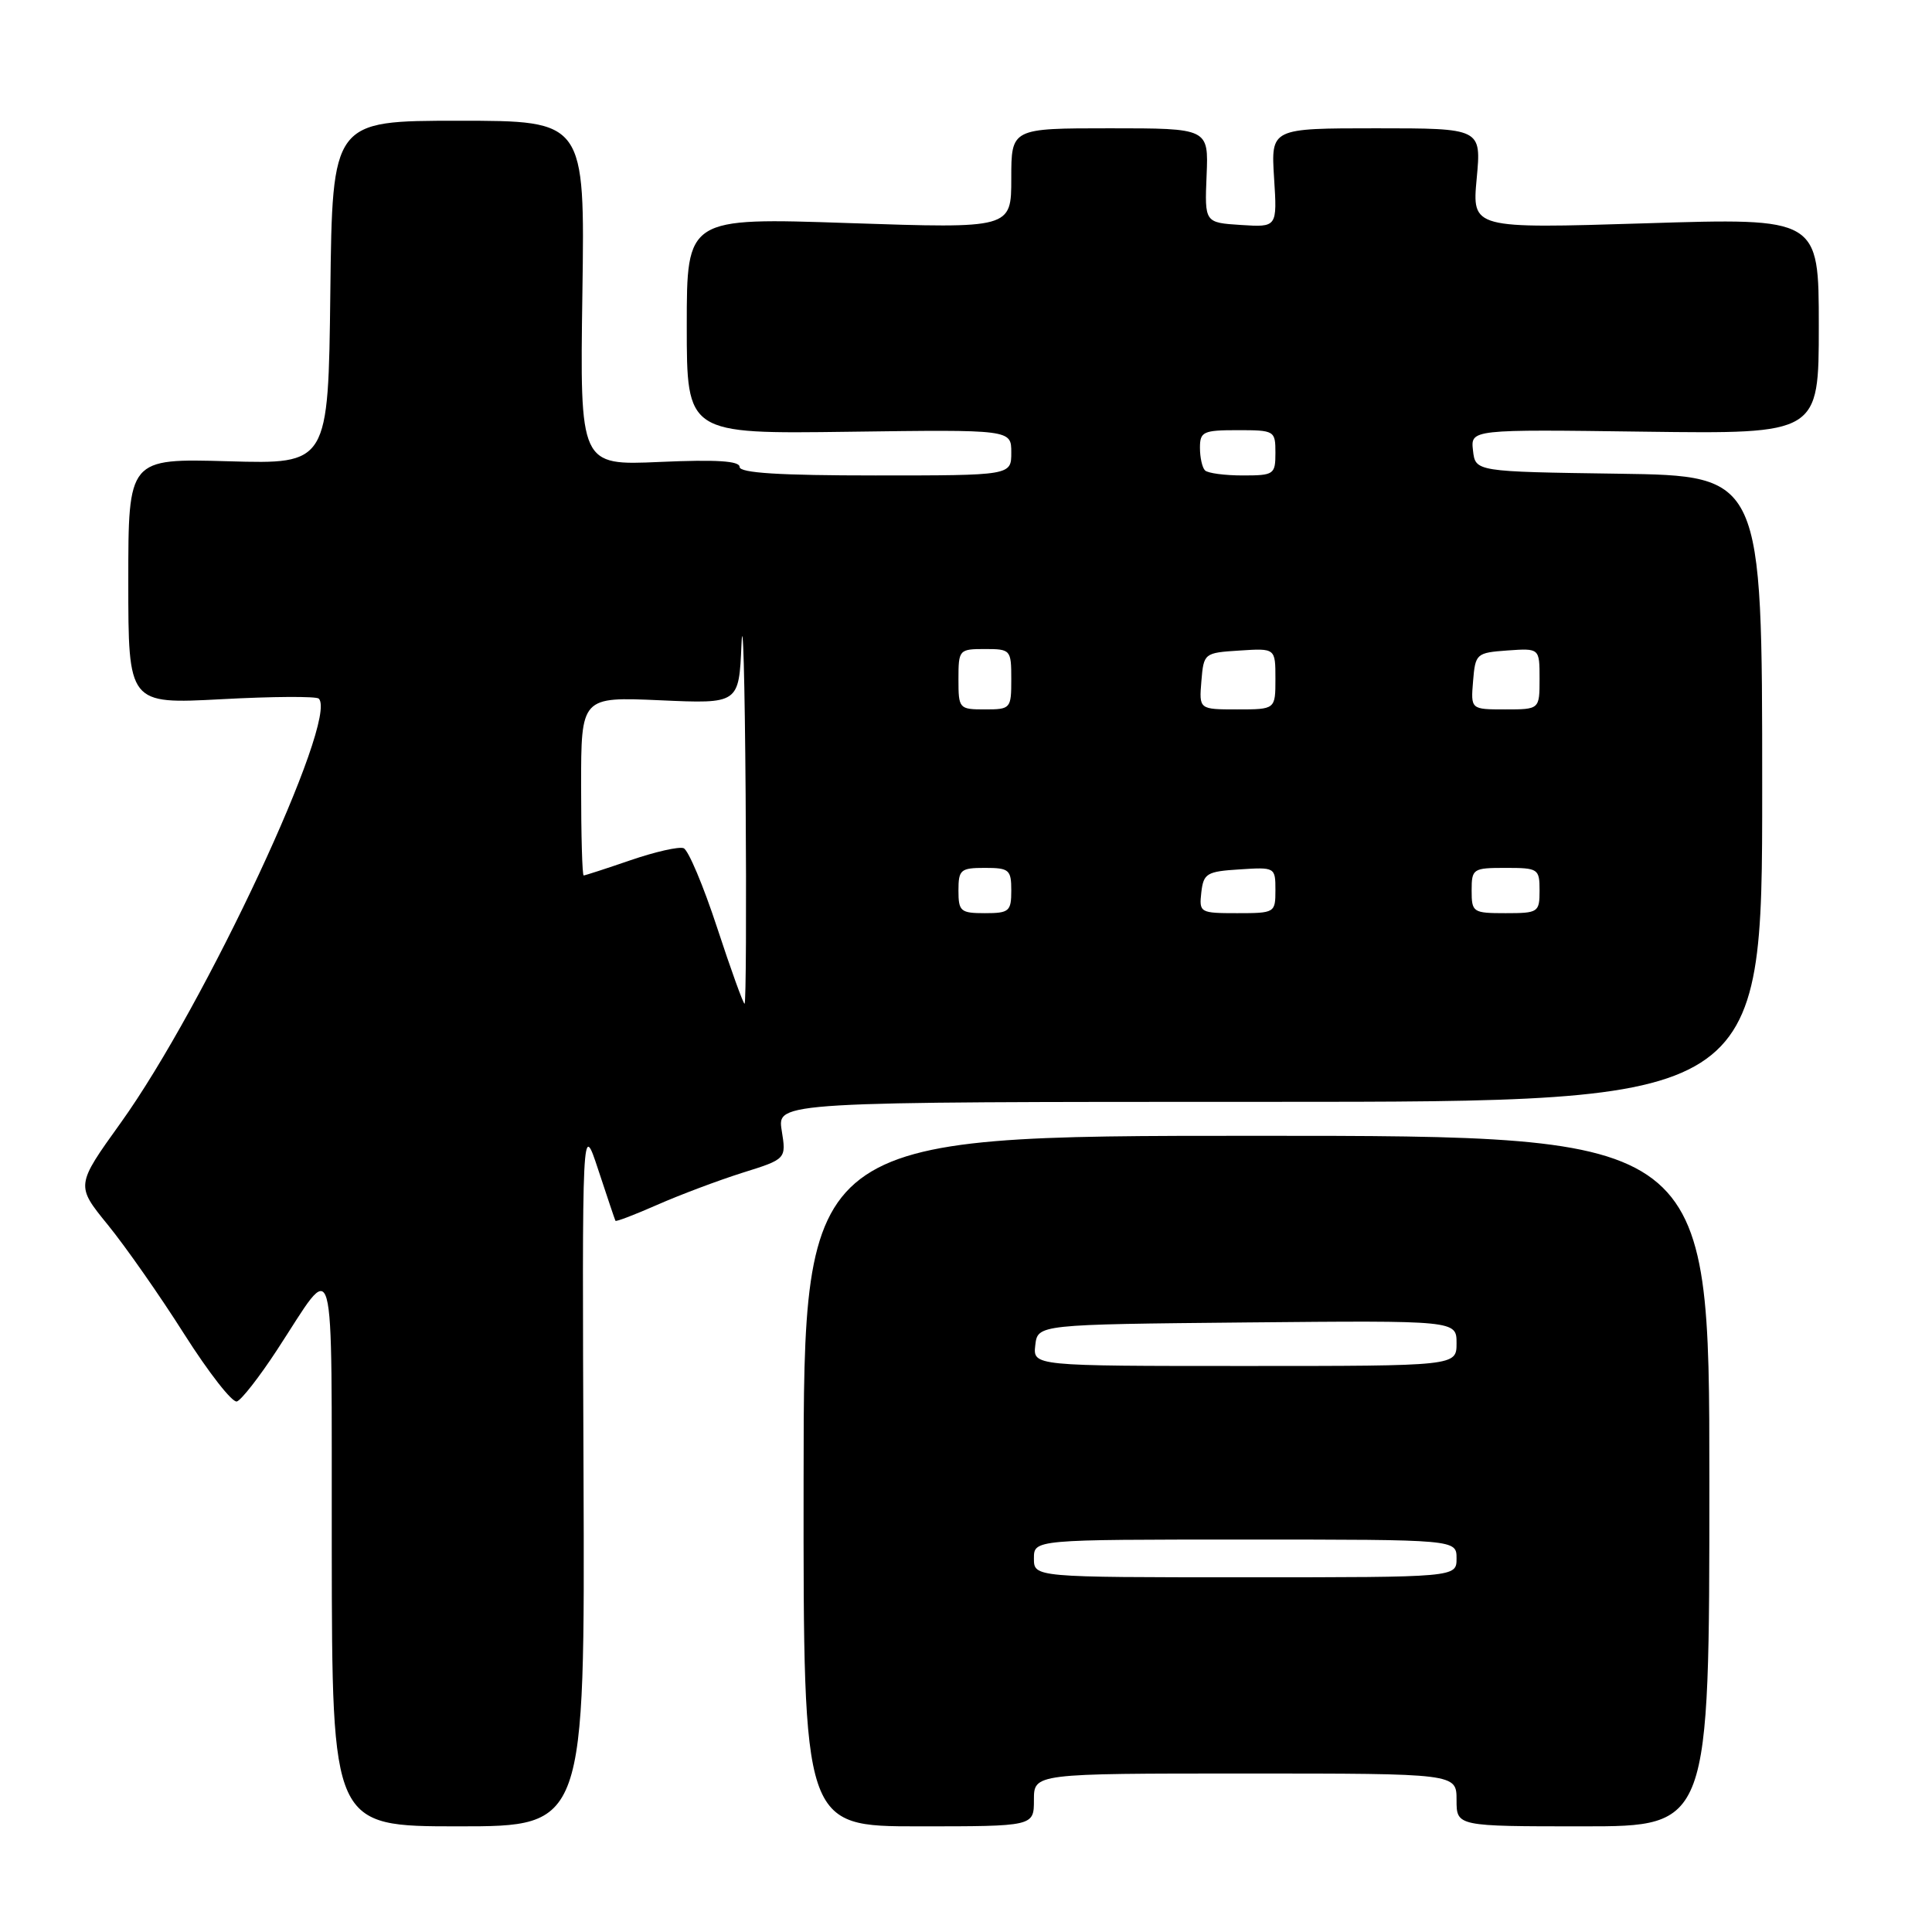 <?xml version="1.0" encoding="UTF-8" standalone="no"?>
<!DOCTYPE svg PUBLIC "-//W3C//DTD SVG 1.1//EN" "http://www.w3.org/Graphics/SVG/1.1/DTD/svg11.dtd" >
<svg xmlns="http://www.w3.org/2000/svg" xmlns:xlink="http://www.w3.org/1999/xlink" version="1.1" viewBox="0 0 256 256">
 <g >
 <path fill="currentColor"
d=" M 77.32 195.25 C 77.13 148.50 77.13 148.50 79.27 155.00 C 80.45 158.57 81.47 161.62 81.55 161.76 C 81.63 161.91 84.12 160.95 87.10 159.64 C 90.07 158.33 95.13 156.43 98.34 155.41 C 104.19 153.58 104.19 153.58 103.58 149.79 C 102.98 146.00 102.98 146.00 168.24 146.00 C 233.50 146.00 233.50 146.00 233.50 104.52 C 233.50 63.04 233.50 63.04 214.50 62.77 C 195.50 62.50 195.50 62.50 195.18 59.70 C 194.86 56.89 194.86 56.89 217.93 57.20 C 241.00 57.50 241.00 57.50 241.00 43.19 C 241.00 28.87 241.00 28.87 218.02 29.59 C 195.05 30.30 195.05 30.30 195.67 23.65 C 196.29 17.00 196.29 17.00 182.35 17.00 C 168.41 17.00 168.41 17.00 168.82 23.56 C 169.24 30.12 169.24 30.12 164.43 29.81 C 159.62 29.50 159.62 29.50 159.88 23.25 C 160.14 17.00 160.14 17.00 147.07 17.00 C 134.00 17.00 134.00 17.00 134.00 23.64 C 134.00 30.28 134.00 30.28 112.50 29.56 C 91.00 28.83 91.00 28.83 91.00 43.17 C 91.00 57.50 91.00 57.50 112.50 57.21 C 134.00 56.92 134.00 56.92 134.00 59.96 C 134.00 63.00 134.00 63.00 116.00 63.00 C 103.28 63.00 98.00 62.67 98.00 61.87 C 98.00 61.07 94.90 60.88 87.42 61.21 C 76.84 61.68 76.84 61.68 77.17 38.84 C 77.50 16.00 77.50 16.00 60.77 16.00 C 44.04 16.00 44.04 16.00 43.77 38.75 C 43.50 61.50 43.50 61.50 30.25 61.12 C 17.00 60.75 17.00 60.75 17.00 77.03 C 17.00 93.30 17.00 93.30 29.33 92.65 C 36.11 92.28 41.92 92.25 42.24 92.57 C 44.90 95.24 27.18 133.20 15.99 148.79 C 10.04 157.08 10.04 157.08 14.29 162.30 C 16.63 165.17 21.19 171.69 24.42 176.79 C 27.66 181.89 30.79 185.90 31.39 185.70 C 31.99 185.50 34.37 182.45 36.68 178.92 C 44.64 166.78 43.91 164.13 43.96 205.25 C 44.00 242.00 44.00 242.00 60.75 242.00 C 77.50 242.00 77.50 242.00 77.32 195.25 Z  M 137.00 238.50 C 137.00 235.00 137.00 235.00 165.00 235.00 C 193.00 235.00 193.00 235.00 193.00 238.50 C 193.00 242.00 193.00 242.00 209.75 242.00 C 226.50 242.00 226.50 242.00 226.50 196.25 C 226.50 150.50 226.50 150.50 166.50 150.50 C 106.50 150.50 106.50 150.50 106.48 196.25 C 106.45 242.00 106.45 242.00 121.73 242.00 C 137.00 242.00 137.00 242.00 137.00 238.50 Z  M 95.02 122.91 C 93.20 117.37 91.21 112.63 90.58 112.39 C 89.95 112.15 86.80 112.87 83.56 113.98 C 80.33 115.09 77.53 116.00 77.34 116.00 C 77.15 116.00 77.00 110.67 77.00 104.16 C 77.00 92.33 77.00 92.33 87.46 92.79 C 97.91 93.26 97.91 93.26 98.25 85.38 C 98.44 81.05 98.69 89.99 98.80 105.25 C 98.91 120.51 98.85 133.00 98.66 133.00 C 98.48 133.00 96.84 128.46 95.02 122.91 Z  M 127.00 118.00 C 127.00 115.24 127.28 115.00 130.50 115.00 C 133.72 115.00 134.00 115.24 134.00 118.00 C 134.00 120.76 133.72 121.00 130.50 121.00 C 127.28 121.00 127.00 120.76 127.00 118.00 Z  M 159.18 118.25 C 159.47 115.73 159.90 115.47 164.25 115.20 C 168.95 114.89 169.00 114.92 169.00 117.95 C 169.00 120.95 168.92 121.00 163.93 121.00 C 159.00 121.00 158.88 120.93 159.18 118.25 Z  M 195.00 118.00 C 195.00 115.11 195.17 115.00 199.50 115.00 C 203.83 115.00 204.00 115.11 204.00 118.00 C 204.00 120.89 203.83 121.00 199.50 121.00 C 195.17 121.00 195.00 120.89 195.00 118.00 Z  M 127.00 90.00 C 127.00 86.10 127.08 86.00 130.50 86.00 C 133.92 86.00 134.00 86.10 134.00 90.00 C 134.00 93.90 133.92 94.00 130.50 94.00 C 127.08 94.00 127.00 93.90 127.00 90.00 Z  M 159.19 90.25 C 159.50 86.54 159.55 86.50 164.25 86.20 C 169.00 85.89 169.00 85.89 169.00 89.95 C 169.00 94.00 169.00 94.00 163.94 94.00 C 158.88 94.00 158.88 94.00 159.19 90.25 Z  M 195.19 90.25 C 195.49 86.61 195.62 86.49 199.75 86.19 C 204.00 85.89 204.00 85.89 204.00 89.94 C 204.00 94.00 204.00 94.00 199.44 94.00 C 194.88 94.00 194.88 94.00 195.19 90.25 Z  M 159.67 62.33 C 159.30 61.97 159.00 60.62 159.00 59.33 C 159.00 57.20 159.43 57.00 164.00 57.00 C 168.89 57.00 169.00 57.07 169.00 60.00 C 169.00 62.87 168.81 63.00 164.67 63.00 C 162.28 63.00 160.03 62.70 159.67 62.33 Z  M 137.00 206.50 C 137.00 204.00 137.00 204.00 165.00 204.00 C 193.00 204.00 193.00 204.00 193.00 206.50 C 193.00 209.00 193.00 209.00 165.00 209.00 C 137.00 209.00 137.00 209.00 137.00 206.50 Z  M 137.18 178.25 C 137.50 175.50 137.50 175.50 165.25 175.23 C 193.00 174.97 193.00 174.97 193.00 177.98 C 193.00 181.00 193.00 181.00 164.93 181.00 C 136.87 181.00 136.87 181.00 137.18 178.25 Z "/>
</g>
</svg>